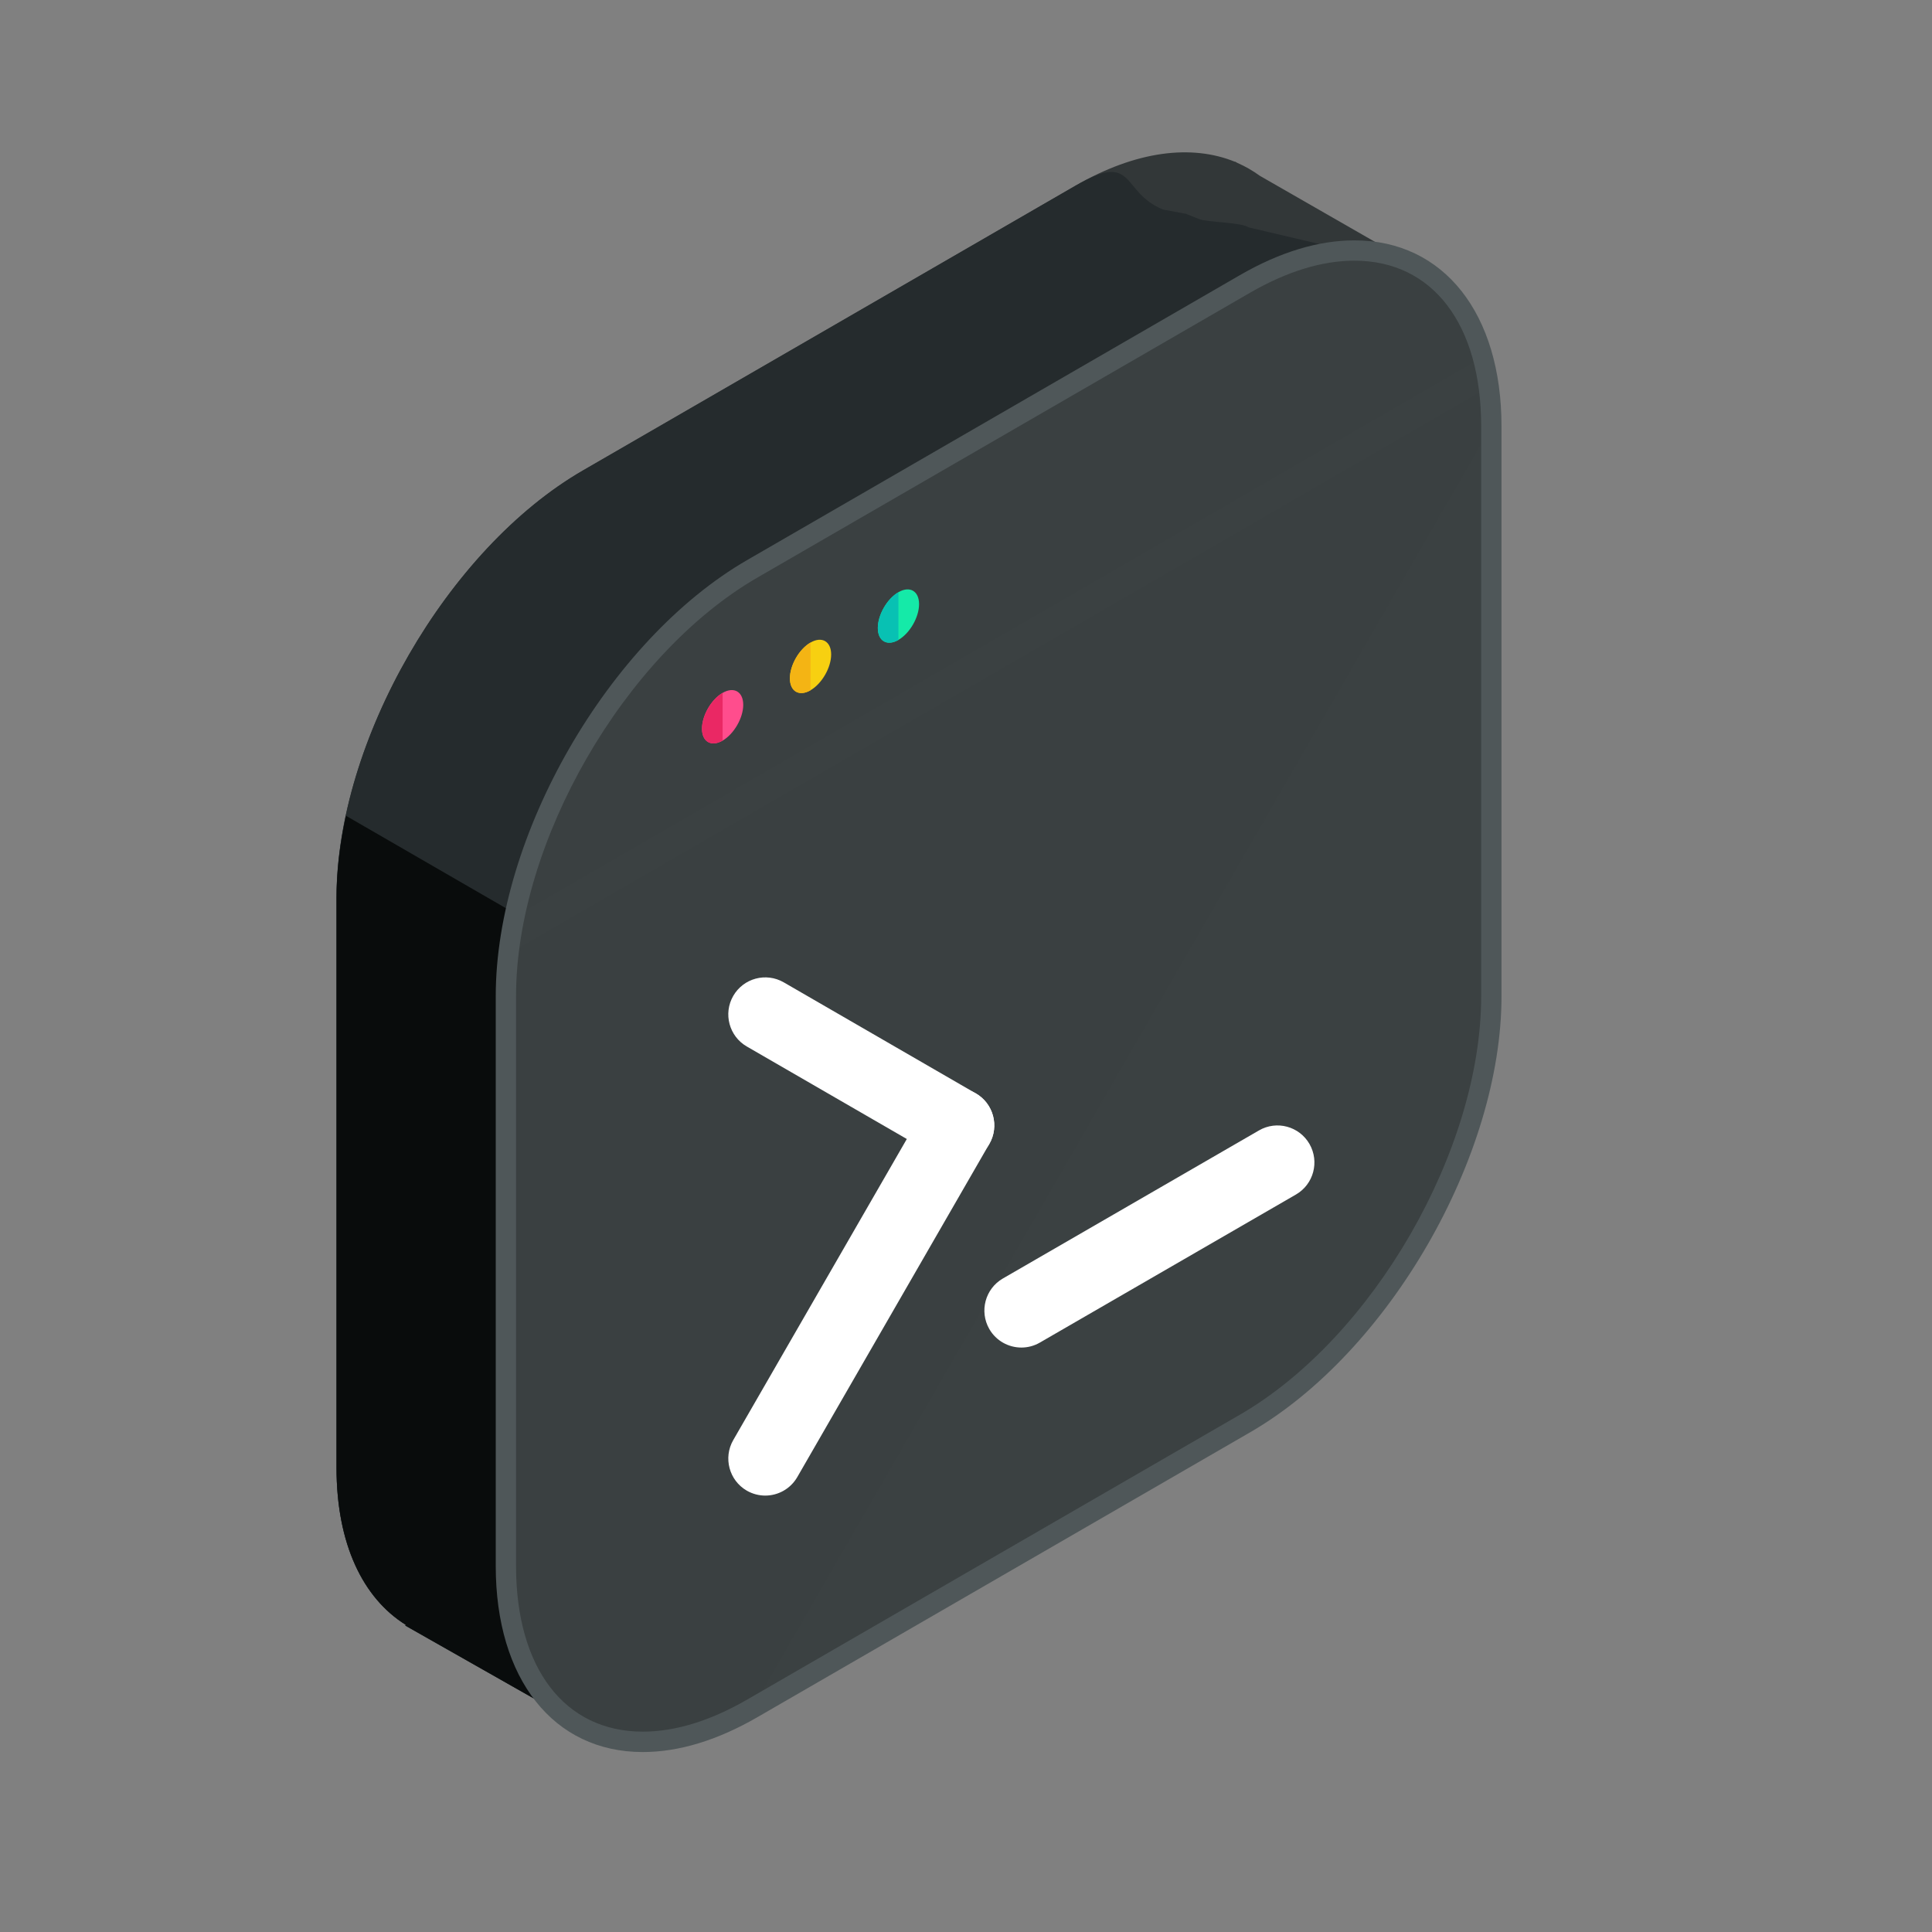 <svg xmlns="http://www.w3.org/2000/svg" xmlns:xlink="http://www.w3.org/1999/xlink" width="500" zoomAndPan="magnify" viewBox="0 0 375 375" height="500" preserveAspectRatio="xMidYMid meet" version="1.0"><rect x="0" y="0" width="375" height="375" fill="#808080" stroke="none"/><defs><clipPath id="1ef129bf3d"><path d="M 65.254 29 L 276 29 L 276 336 L 65.254 336 Z M 65.254 29 " clip-rule="nonzero"/></clipPath><clipPath id="cafbc0d0c2"><path d="M 65.254 33 L 276 33 L 276 336 L 65.254 336 Z M 65.254 33 " clip-rule="nonzero"/></clipPath><clipPath id="9b94757c70"><path d="M 65.254 158 L 222 158 L 222 336 L 65.254 336 Z M 65.254 158 " clip-rule="nonzero"/></clipPath><clipPath id="169a030950"><path d="M 96 46 L 291.633 46 L 291.633 341 L 96 341 Z M 96 46 " clip-rule="nonzero"/></clipPath></defs><g clip-path="url(#1ef129bf3d)"><path fill="#323738" d="M 275.586 51.941 L 244.535 34.125 C 243.176 33.133 241.719 32.297 240.172 31.617 L 239.715 31.359 L 239.695 31.398 C 231.34 27.996 220.551 29.227 208.777 36.031 L 113.133 91.324 C 86.836 106.531 65.316 143.859 65.316 174.27 L 65.316 284.867 C 65.316 299.695 70.461 310.215 78.754 315.375 L 78.672 315.523 L 113.184 335.102 L 132.594 301.266 L 208.777 257.219 C 235.07 242.012 256.594 204.688 256.594 174.273 L 256.594 85.055 Z M 275.586 51.941 " fill-opacity="1" fill-rule="nonzero"/></g><g clip-path="url(#cafbc0d0c2)"><path fill="#252b2d" d="M 275.586 51.941 L 242.348 44.133 C 240.988 43.141 234.203 43.164 232.652 42.488 L 230.191 41.5 L 225.754 40.676 C 217.398 37.277 220.551 29.223 208.777 36.027 L 113.133 91.324 C 86.836 106.531 65.316 143.859 65.316 174.27 L 65.316 284.867 C 65.316 299.695 70.461 310.215 78.754 315.375 L 78.672 315.523 L 113.184 335.102 L 132.594 301.266 L 208.777 257.219 C 235.07 242.012 256.594 204.688 256.594 174.273 L 256.594 85.055 Z M 275.586 51.941 " fill-opacity="1" fill-rule="nonzero"/></g><g clip-path="url(#9b94757c70)"><path fill="#090c0c" d="M 67.145 158.336 C 65.984 163.754 65.324 169.117 65.324 174.27 L 65.324 284.867 C 65.324 299.695 70.469 310.215 78.762 315.375 L 78.68 315.523 L 113.191 335.102 L 132.598 301.266 L 208.785 257.219 C 213.254 254.637 217.57 251.371 221.676 247.648 Z M 67.145 158.336 " fill-opacity="1" fill-rule="nonzero"/></g><path fill="#3b4142" d="M 146.012 110.414 C 119.715 125.621 98.191 162.945 98.191 193.359 L 98.191 303.957 C 98.191 334.367 119.715 346.809 146.012 331.602 L 241.648 276.305 C 267.949 261.098 289.469 223.777 289.469 193.359 L 289.469 82.766 C 289.469 52.352 267.949 39.914 241.648 55.121 Z M 146.012 110.414 " fill-opacity="1" fill-rule="nonzero"/><path fill="#383e3f" d="M 289.469 82.766 C 289.469 52.352 267.945 39.914 241.648 55.121 L 146.008 110.414 C 119.711 125.621 98.188 162.945 98.188 193.359 L 98.188 303.957 C 98.188 334.367 119.711 346.809 146.008 331.602 " fill-opacity="0.2" fill-rule="nonzero"/><path fill="#3b4142" d="M 98.852 185.051 L 288.816 75.211 C 289.121 72.91 289.309 70.633 289.391 68.387 L 98.273 178.891 C 98.355 181.039 98.551 183.094 98.852 185.051 Z M 98.852 185.051 " fill-opacity="1" fill-rule="nonzero"/><g clip-path="url(#169a030950)"><path fill="#4f5759" d="M 124.77 340.07 L 124.762 340.07 C 107.426 340.07 96.223 325.891 96.223 303.957 L 96.223 193.359 C 96.223 162.242 118.113 124.262 145.02 108.707 L 240.664 53.406 C 248.418 48.926 255.898 46.656 262.895 46.656 C 280.234 46.656 291.441 60.832 291.441 82.766 L 291.441 193.359 C 291.441 224.484 269.547 262.461 242.637 278.016 L 146.996 333.316 C 139.242 337.793 131.766 340.07 124.77 340.07 Z M 262.898 50.598 C 256.602 50.598 249.785 52.691 242.641 56.816 L 146.996 112.117 C 121.176 127.051 100.164 163.488 100.164 193.352 L 100.164 303.949 C 100.164 323.785 109.59 336.109 124.762 336.109 L 124.77 336.109 C 131.066 336.109 137.879 334.016 145.02 329.891 L 240.664 274.59 C 266.484 259.66 287.496 223.215 287.496 193.355 L 287.496 82.758 C 287.496 62.922 278.074 50.598 262.898 50.598 Z M 262.898 50.598 " fill-opacity="1" fill-rule="nonzero"/></g><path fill="#ff4d8d" d="M 136.254 141.438 C 136.254 138.887 138.051 135.762 140.258 134.488 C 142.461 133.215 144.262 134.254 144.262 136.805 C 144.262 139.352 142.457 142.48 140.258 143.754 C 138.055 145.023 136.254 143.984 136.254 141.438 Z M 136.254 141.438 " fill-opacity="1" fill-rule="nonzero"/><path fill="#ea2864" d="M 140.258 143.754 C 138.055 145.023 136.258 143.984 136.254 141.438 C 136.258 138.887 138.055 135.762 140.258 134.488 " fill-opacity="1" fill-rule="nonzero"/><path fill="#f7d011" d="M 153.32 131.664 C 153.32 129.113 155.117 125.992 157.32 124.719 C 159.523 123.445 161.328 124.484 161.328 127.035 C 161.328 129.578 159.523 132.707 157.32 133.98 C 155.121 135.254 153.32 134.215 153.32 131.664 Z M 153.32 131.664 " fill-opacity="1" fill-rule="nonzero"/><path fill="#f4b414" d="M 157.324 133.98 C 155.121 135.254 153.32 134.215 153.32 131.664 C 153.32 129.113 155.121 125.992 157.324 124.719 " fill-opacity="1" fill-rule="nonzero"/><path fill="#15eaa8" d="M 170.383 121.895 C 170.383 119.344 172.188 116.219 174.387 114.945 C 176.59 113.672 178.391 114.711 178.391 117.262 C 178.391 119.812 176.59 122.934 174.387 124.207 C 172.188 125.48 170.383 124.438 170.383 121.895 Z M 170.383 121.895 " fill-opacity="1" fill-rule="nonzero"/><path fill="#08c1b3" d="M 174.391 124.207 C 172.188 125.48 170.387 124.441 170.387 121.895 C 170.387 119.344 172.188 116.219 174.391 114.945 " fill-opacity="1" fill-rule="nonzero"/><path fill="#ffffff" d="M 185.805 225.633 C 184.59 225.633 183.355 225.324 182.227 224.672 L 144.949 203.121 C 141.52 201.137 140.344 196.738 142.32 193.305 C 144.305 189.867 148.684 188.688 152.125 190.672 L 189.402 212.227 C 192.836 214.211 194.008 218.609 192.027 222.043 C 190.699 224.348 188.289 225.633 185.805 225.633 Z M 185.805 225.633 " fill-opacity="1" fill-rule="nonzero"/><path fill="#ffffff" d="M 148.531 290.293 C 147.316 290.293 146.082 289.98 144.949 289.332 C 141.52 287.348 140.348 282.949 142.324 279.516 L 179.602 214.852 C 181.582 211.414 185.957 210.234 189.402 212.219 C 192.836 214.203 194.012 218.598 192.027 222.035 L 154.754 286.699 C 153.422 289.004 151.012 290.293 148.531 290.293 Z M 148.531 290.293 " fill-opacity="1" fill-rule="nonzero"/><path fill="#ffffff" d="M 198.25 261.559 C 195.77 261.559 193.359 260.273 192.027 257.969 C 190.051 254.531 191.223 250.137 194.66 248.152 L 244.367 219.414 C 247.801 217.422 252.188 218.609 254.168 222.043 C 256.145 225.484 254.973 229.875 251.539 231.859 L 201.832 260.598 C 200.699 261.254 199.465 261.559 198.25 261.559 Z M 198.25 261.559 " fill-opacity="1" fill-rule="nonzero"/></svg>